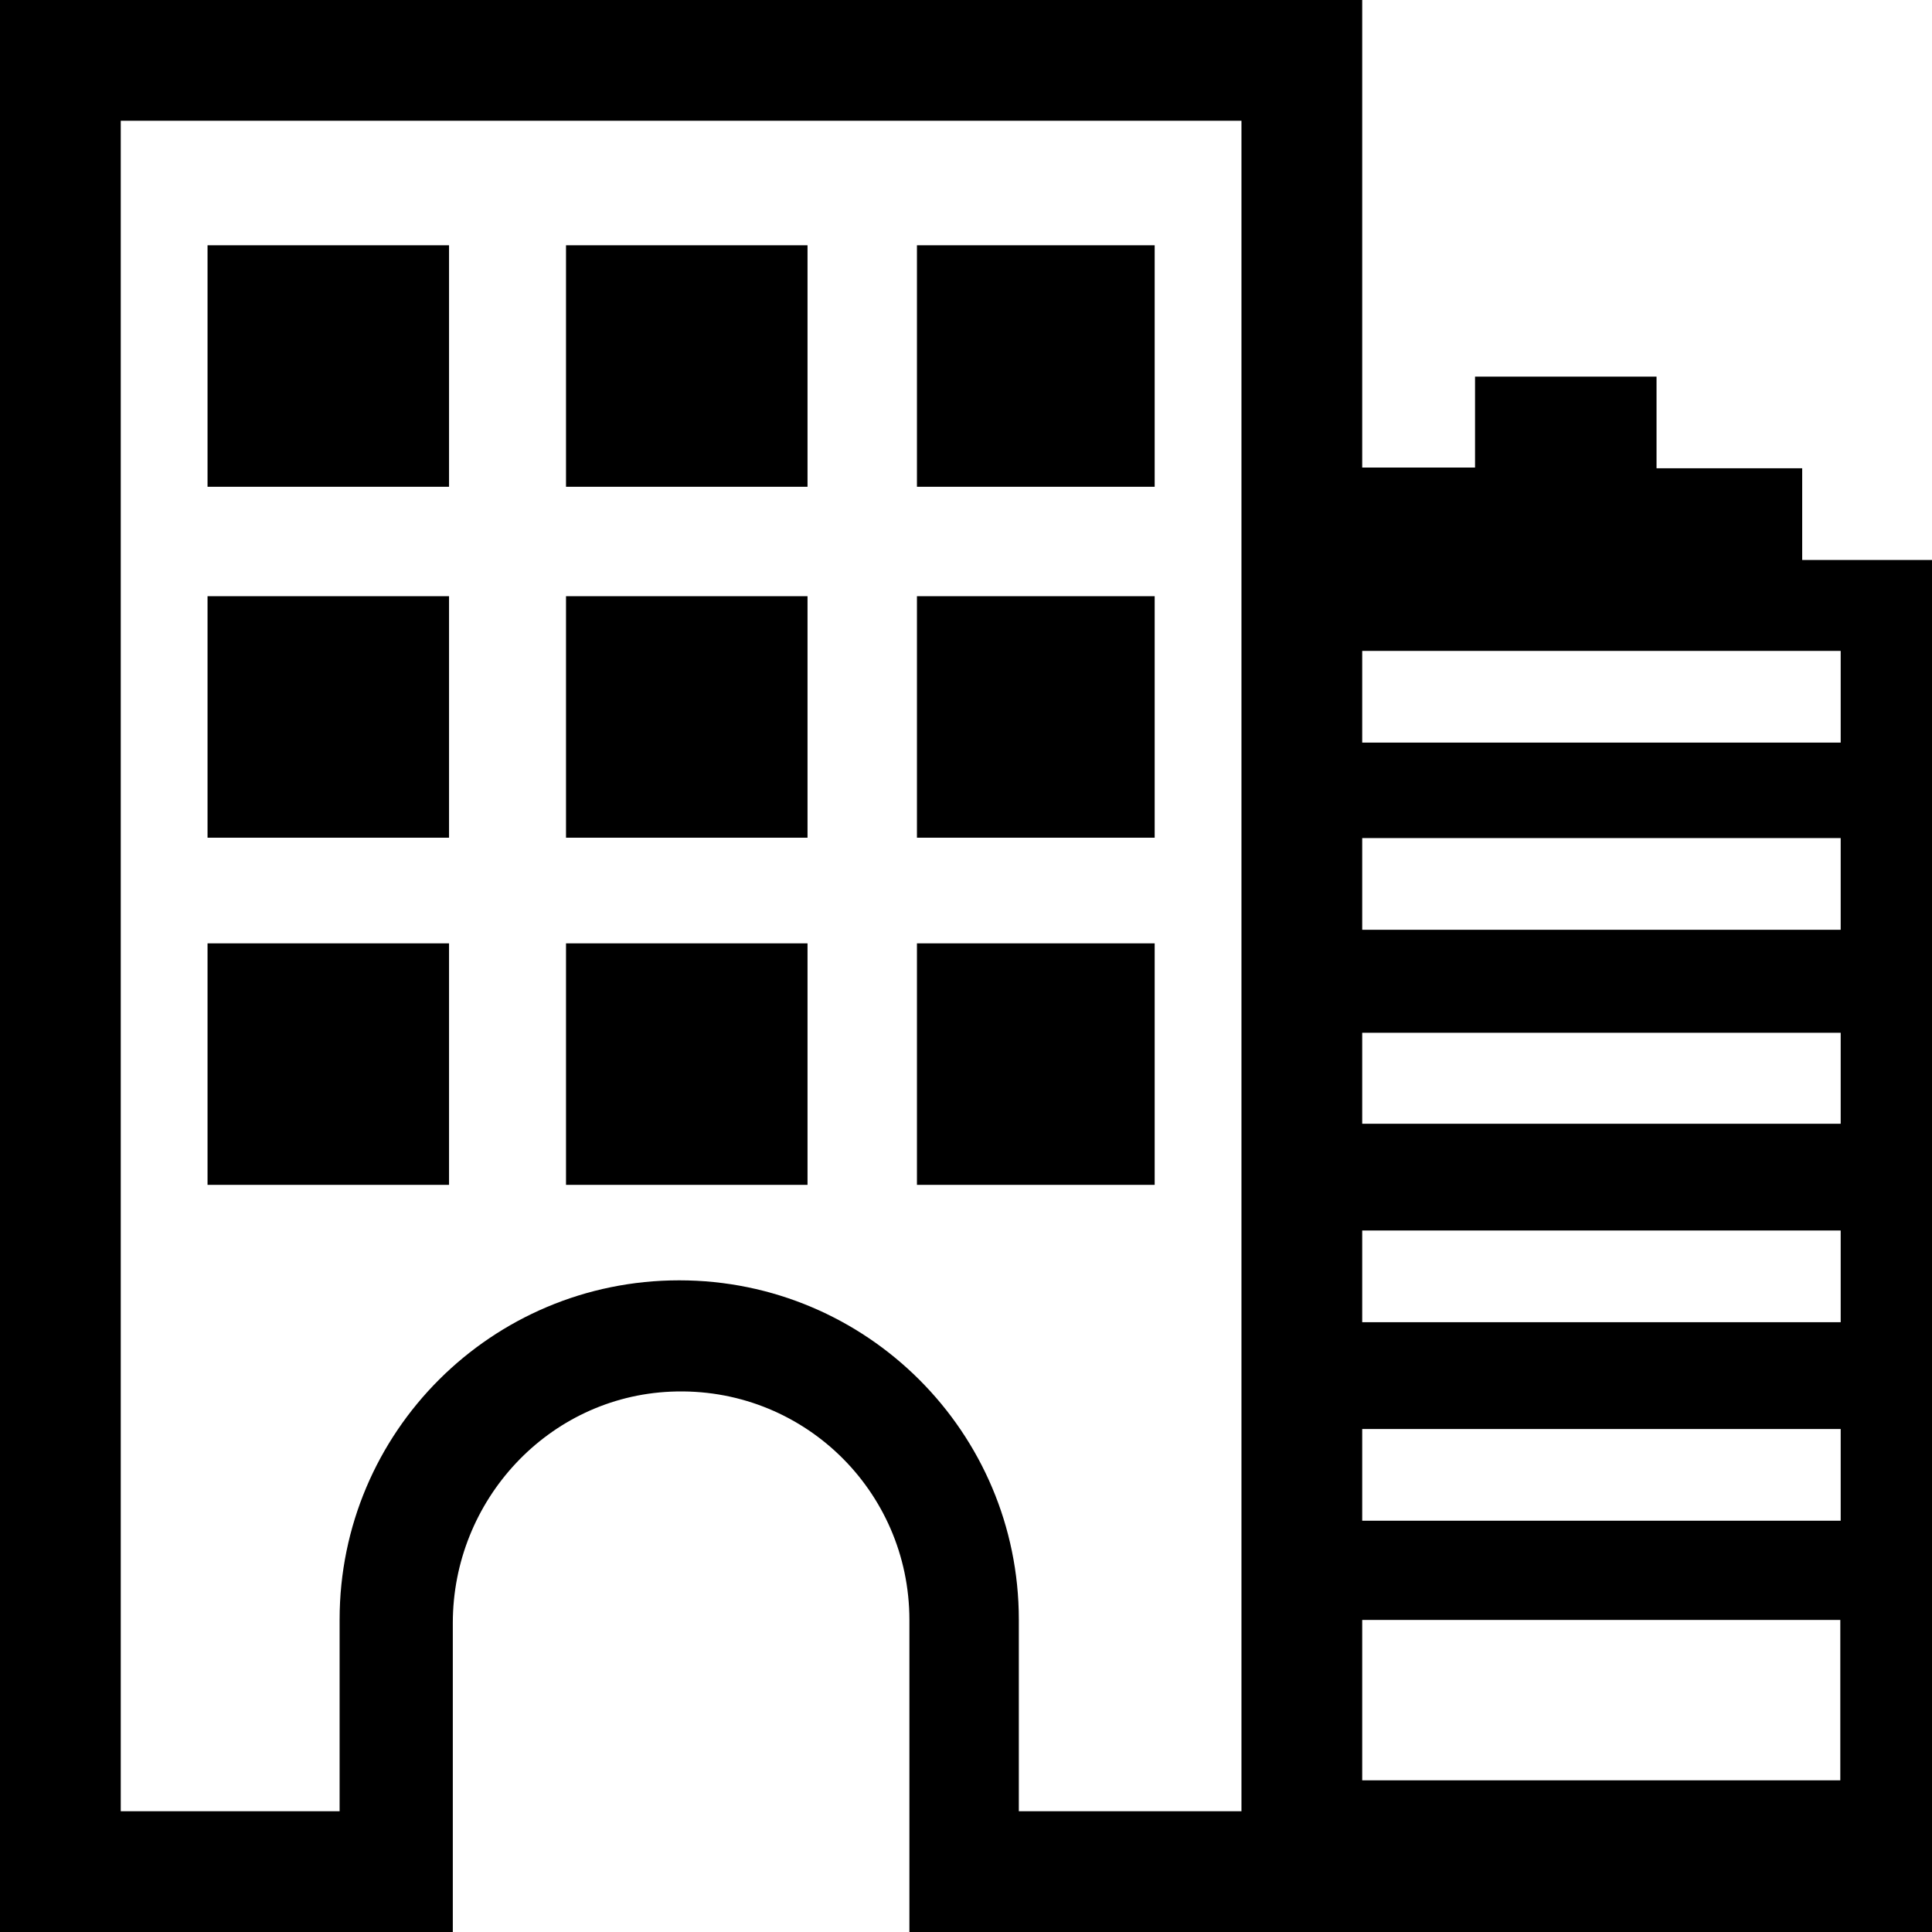 <?xml version="1.0" encoding="utf-8"?>
<!-- Generator: Adobe Illustrator 21.1.0, SVG Export Plug-In . SVG Version: 6.00 Build 0)  -->
<svg version="1.1" id="Layer_1" xmlns="http://www.w3.org/2000/svg" xmlns:xlink="http://www.w3.org/1999/xlink" x="0px" y="0px"
	 viewBox="0 0 512 512" style="enable-background:new 0 0 512 512;" xml:space="preserve">
<g>
	<path d="M477.6,148.4v-24.3H439V99.8h-48.1v24.1H361V0H0v512h120v-81.9c0-32.5,25.3-59.9,57.8-61.3c34.7-1.5,63.2,26.1,63.2,60.5
		V512h271V148.4H477.6z M329,480h-59v-50.8c0-49.6-40.3-89.9-90-89.9s-90,40.2-90,89.9V480H32V32h297V480z M487.7,471.8H361v-42.5
		h126.7V471.8z M487.8,403H361v-24.3h126.8V403z M487.8,350.4H361v-24.3h126.8V350.4z M487.8,297.8H361v-24.1h126.8V297.8z
		 M487.8,246.4H361v-24.3h126.8V246.4z M487.8,196.8H361v-24.3h126.8V196.8z"/>
	<rect x="150" y="65" width="64" height="64"/>
	<rect x="55" y="65" width="64" height="64"/>
	<rect x="243" y="65" width="63" height="64"/>
	<rect x="150" y="158" width="64" height="64"/>
	<rect x="55" y="158" width="64" height="64"/>
	<rect x="243" y="158" width="63" height="64"/>
	<rect x="150" y="250" width="64" height="64"/>
	<rect x="55" y="250" width="64" height="64"/>
	<rect x="243" y="250" width="63" height="64"/>
</g>
</svg>
